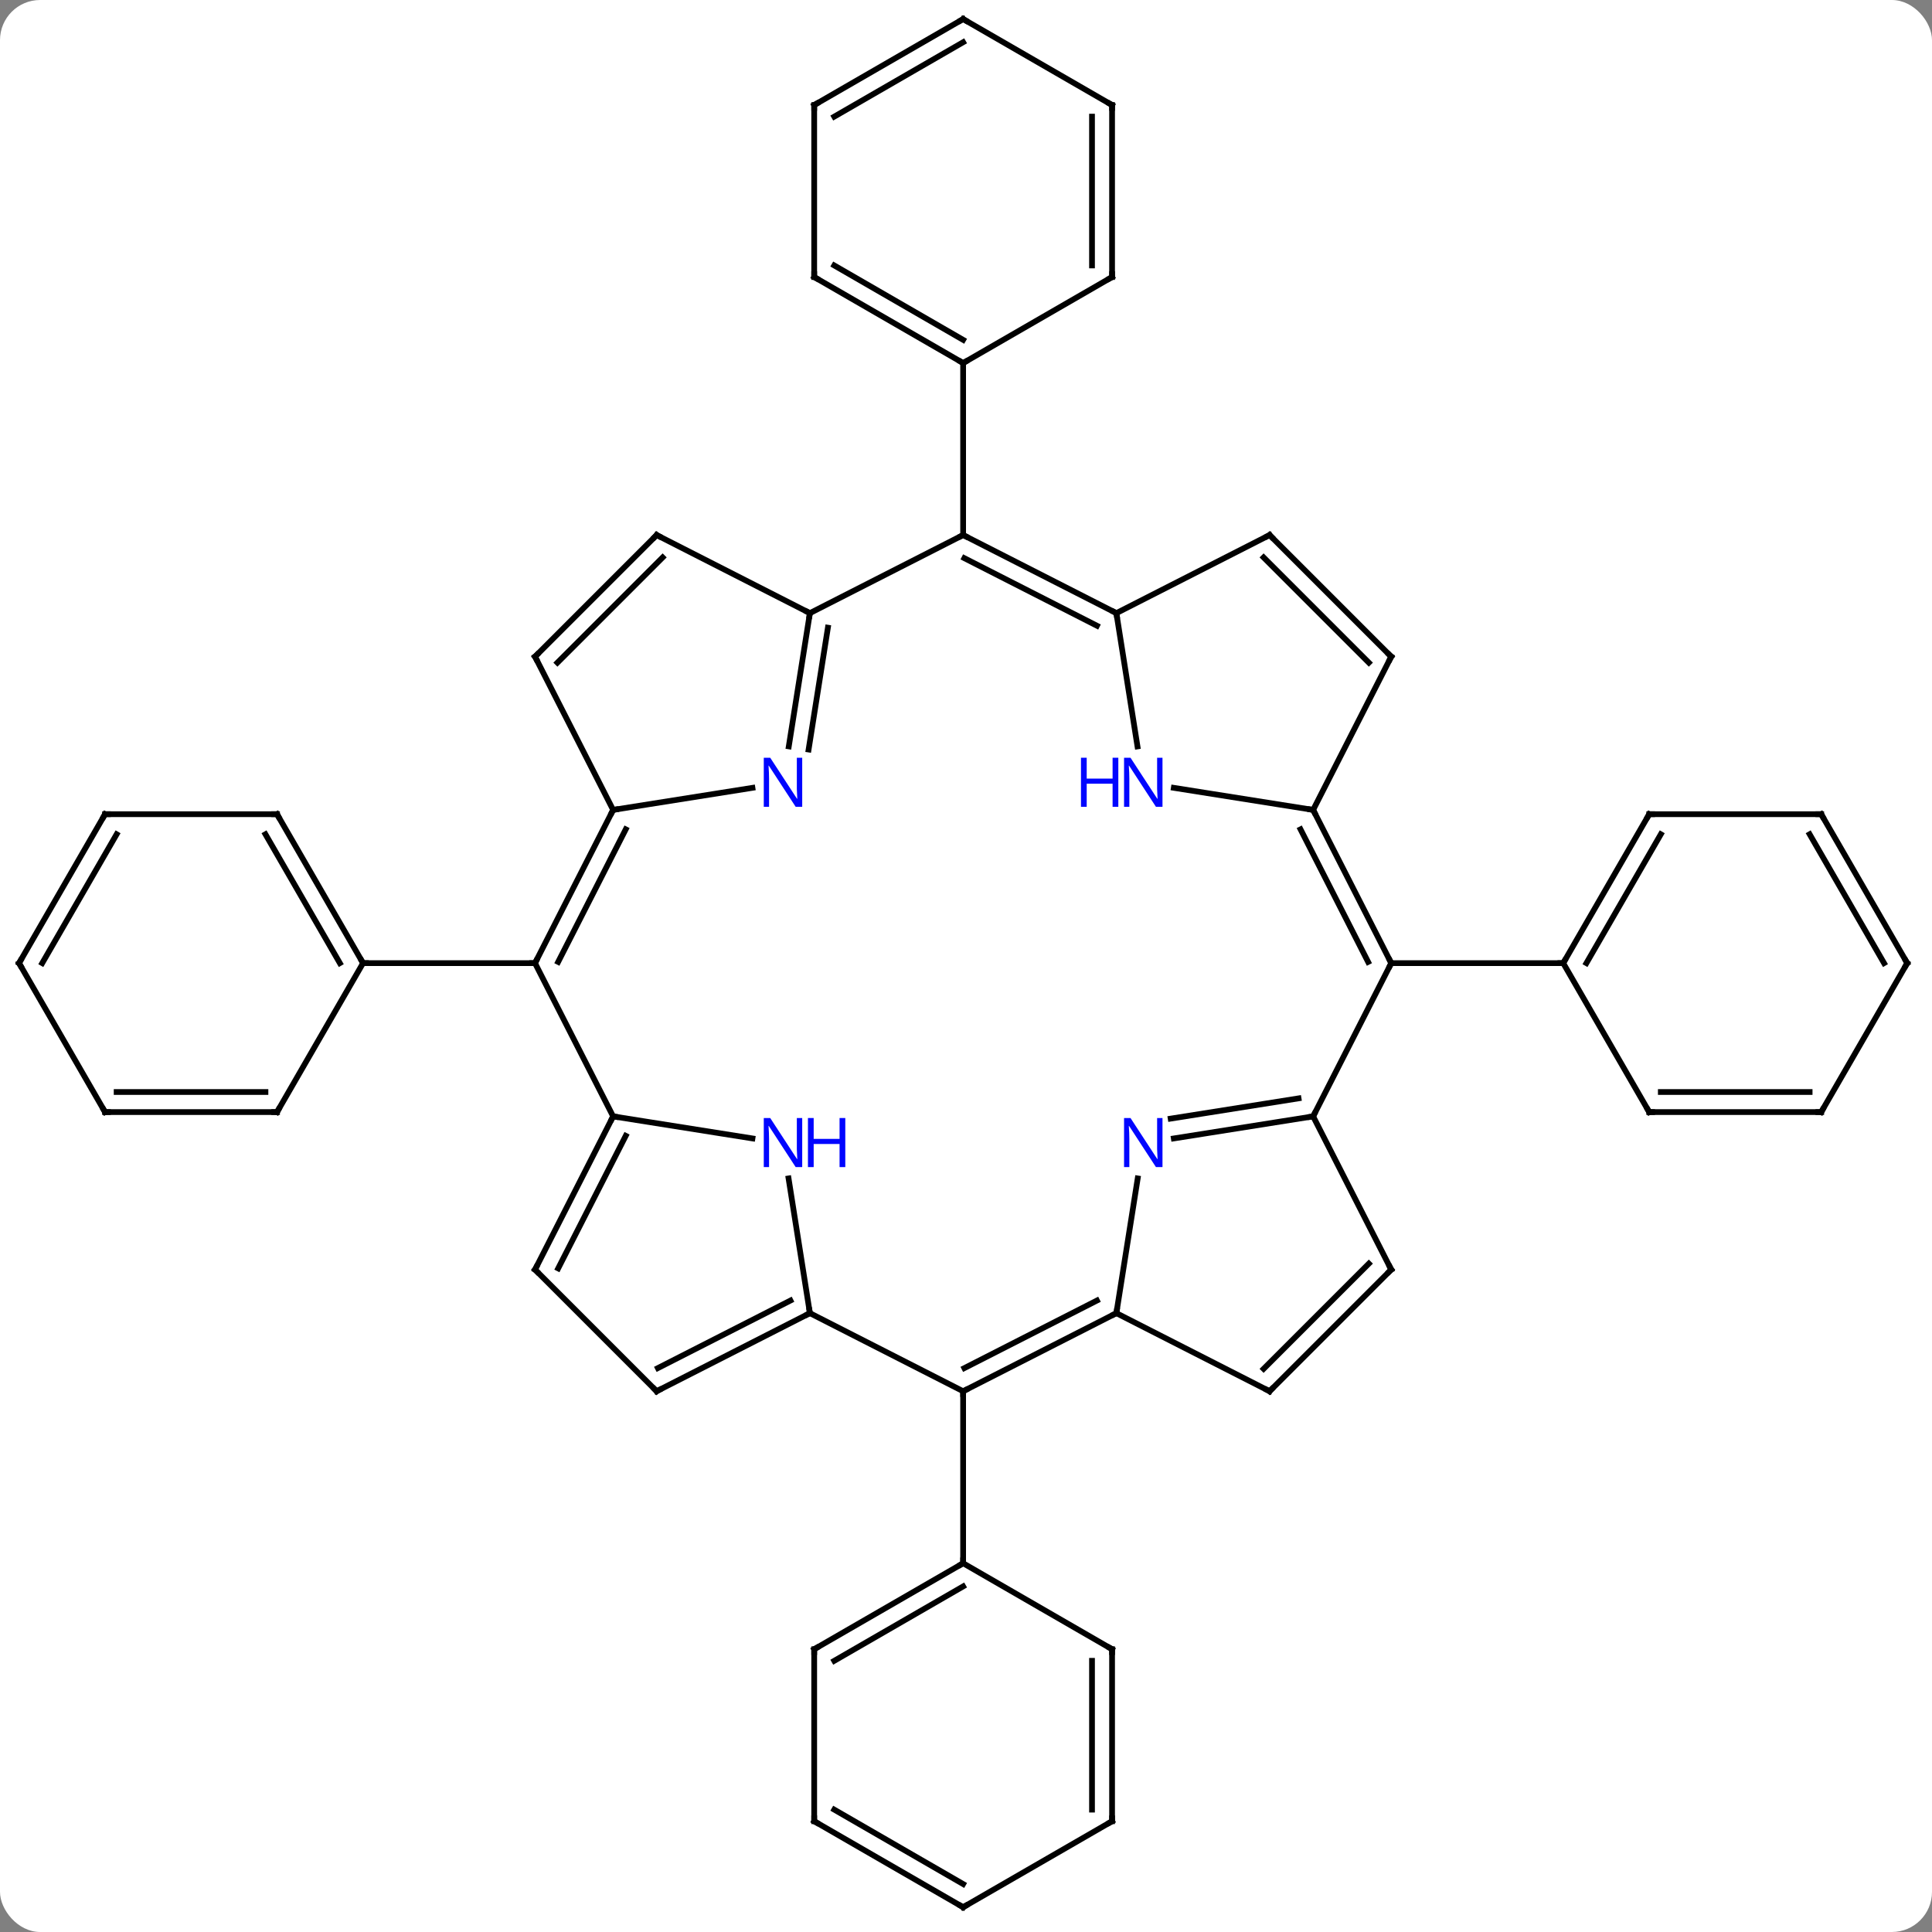 <svg width="337" viewBox="0 0 337 337" style="fill-opacity:1; color-rendering:auto; color-interpolation:auto; text-rendering:auto; stroke:black; stroke-linecap:square; stroke-miterlimit:10; shape-rendering:auto; stroke-opacity:1; fill:black; stroke-dasharray:none; font-weight:normal; stroke-width:1; font-family:'Open Sans'; font-style:normal; stroke-linejoin:miter; font-size:12; stroke-dashoffset:0; image-rendering:auto;" height="337" class="cas-substance-image" xmlns:xlink="http://www.w3.org/1999/xlink" xmlns="http://www.w3.org/2000/svg"><rect x="0" y="0" width="337" height="337" fill="#808080" stroke="none"/><svg class="cas-substance-single-component"><rect y="0" x="0" width="337" stroke="none" ry="7" rx="7" height="337" fill="white" class="cas-substance-group"/><svg y="0" x="0" width="337" viewBox="0 0 337 337" style="fill:black;" height="337" class="cas-substance-single-component-image"><svg><g><g transform="translate(168,168)" style="text-rendering:geometricPrecision; color-rendering:optimizeQuality; color-interpolation:linearRGB; stroke-linecap:butt; image-rendering:optimizeQuality;"><line y2="26.73" y1="0" x2="-61.053" x1="-74.676" style="fill:none;"/><line y2="-26.73" y1="0" x2="-61.053" x1="-74.676" style="fill:none;"/><line y2="-23.34" y1="-0.211" x2="-58.852" x1="-70.64" style="fill:none;"/><line y2="0" y1="0" x2="-104.676" x1="-74.676" style="fill:none;"/><line y2="30.578" y1="26.73" x2="-36.749" x1="-61.053" style="fill:none;"/><line y2="53.46" y1="26.73" x2="-74.673" x1="-61.053" style="fill:none;"/><line y2="53.248" y1="30.119" x2="-70.637" x1="-58.852" style="fill:none;"/><line y2="-30.578" y1="-26.73" x2="-36.749" x1="-61.053" style="fill:none;"/><line y2="-53.46" y1="-26.73" x2="-74.673" x1="-61.053" style="fill:none;"/><line y2="61.053" y1="37.554" x2="-26.73" x1="-30.451" style="fill:none;"/><line y2="74.673" y1="53.46" x2="-53.46" x1="-74.673" style="fill:none;"/><line y2="-61.053" y1="-37.804" x2="-26.73" x1="-30.412" style="fill:none;"/><line y2="-58.51" y1="-37.256" x2="-23.589" x1="-26.955" style="fill:none;"/><line y2="-74.673" y1="-53.46" x2="-53.46" x1="-74.673" style="fill:none;"/><line y2="-70.769" y1="-52.414" x2="-52.414" x1="-70.769" style="fill:none;"/><line y2="74.673" y1="61.053" x2="-53.46" x1="-26.73" style="fill:none;"/><line y2="70.637" y1="58.852" x2="-53.248" x1="-30.119" style="fill:none;"/><line y2="74.676" y1="61.053" x2="0" x1="-26.73" style="fill:none;"/><line y2="-74.673" y1="-61.053" x2="-53.46" x1="-26.73" style="fill:none;"/><line y2="-74.676" y1="-61.053" x2="0" x1="-26.73" style="fill:none;"/><line y2="61.053" y1="74.676" x2="26.73" x1="0" style="fill:none;"/><line y2="58.852" y1="70.64" x2="23.34" x1="0.211" style="fill:none;"/><line y2="104.676" y1="74.676" x2="0" x1="0" style="fill:none;"/><line y2="-61.053" y1="-74.676" x2="26.73" x1="0" style="fill:none;"/><line y2="-58.852" y1="-70.64" x2="23.34" x1="0.211" style="fill:none;"/><line y2="-104.676" y1="-74.676" x2="0" x1="0" style="fill:none;"/><line y2="37.554" y1="61.053" x2="30.451" x1="26.73" style="fill:none;"/><line y2="74.673" y1="61.053" x2="53.46" x1="26.73" style="fill:none;"/><line y2="-37.804" y1="-61.053" x2="30.412" x1="26.73" style="fill:none;"/><line y2="-74.673" y1="-61.053" x2="53.46" x1="26.73" style="fill:none;"/><line y2="26.73" y1="30.578" x2="61.053" x1="36.749" style="fill:none;"/><line y2="23.589" y1="27.122" x2="58.51" x1="36.202" style="fill:none;"/><line y2="53.46" y1="74.673" x2="74.673" x1="53.46" style="fill:none;"/><line y2="52.414" y1="70.769" x2="70.769" x1="52.414" style="fill:none;"/><line y2="-26.73" y1="-30.578" x2="61.053" x1="36.749" style="fill:none;"/><line y2="-53.46" y1="-74.673" x2="74.673" x1="53.46" style="fill:none;"/><line y2="-52.414" y1="-70.769" x2="70.769" x1="52.414" style="fill:none;"/><line y2="53.46" y1="26.73" x2="74.673" x1="61.053" style="fill:none;"/><line y2="0" y1="26.73" x2="74.676" x1="61.053" style="fill:none;"/><line y2="-53.46" y1="-26.73" x2="74.673" x1="61.053" style="fill:none;"/><line y2="0" y1="-26.73" x2="74.676" x1="61.053" style="fill:none;"/><line y2="-0.211" y1="-23.34" x2="70.64" x1="58.852" style="fill:none;"/><line y2="0" y1="0" x2="104.676" x1="74.676" style="fill:none;"/><line y2="-25.98" y1="0" x2="-119.676" x1="-104.676" style="fill:none;"/><line y2="-22.48" y1="0" x2="-121.697" x1="-108.718" style="fill:none;"/><line y2="25.98" y1="0" x2="-119.676" x1="-104.676" style="fill:none;"/><line y2="-25.98" y1="-25.98" x2="-149.676" x1="-119.676" style="fill:none;"/><line y2="25.98" y1="25.98" x2="-149.676" x1="-119.676" style="fill:none;"/><line y2="22.48" y1="22.48" x2="-147.655" x1="-121.697" style="fill:none;"/><line y2="0" y1="-25.98" x2="-164.676" x1="-149.676" style="fill:none;"/><line y2="0" y1="-22.48" x2="-160.635" x1="-147.655" style="fill:none;"/><line y2="0" y1="25.98" x2="-164.676" x1="-149.676" style="fill:none;"/><line y2="119.676" y1="104.676" x2="-25.98" x1="0" style="fill:none;"/><line y2="121.697" y1="108.718" x2="-22.48" x1="0" style="fill:none;"/><line y2="119.676" y1="104.676" x2="25.98" x1="0" style="fill:none;"/><line y2="149.676" y1="119.676" x2="-25.98" x1="-25.98" style="fill:none;"/><line y2="149.676" y1="119.676" x2="25.98" x1="25.98" style="fill:none;"/><line y2="147.655" y1="121.697" x2="22.48" x1="22.48" style="fill:none;"/><line y2="164.676" y1="149.676" x2="0" x1="-25.98" style="fill:none;"/><line y2="160.635" y1="147.655" x2="0" x1="-22.48" style="fill:none;"/><line y2="164.676" y1="149.676" x2="0" x1="25.98" style="fill:none;"/><line y2="-119.676" y1="-104.676" x2="-25.98" x1="0" style="fill:none;"/><line y2="-121.697" y1="-108.718" x2="-22.48" x1="0" style="fill:none;"/><line y2="-119.676" y1="-104.676" x2="25.98" x1="0" style="fill:none;"/><line y2="-149.676" y1="-119.676" x2="-25.98" x1="-25.98" style="fill:none;"/><line y2="-149.676" y1="-119.676" x2="25.98" x1="25.98" style="fill:none;"/><line y2="-147.655" y1="-121.697" x2="22.48" x1="22.48" style="fill:none;"/><line y2="-164.676" y1="-149.676" x2="0" x1="-25.98" style="fill:none;"/><line y2="-160.635" y1="-147.655" x2="0" x1="-22.48" style="fill:none;"/><line y2="-164.676" y1="-149.676" x2="0" x1="25.98" style="fill:none;"/><line y2="-25.98" y1="0" x2="119.676" x1="104.676" style="fill:none;"/><line y2="-22.48" y1="0" x2="121.697" x1="108.718" style="fill:none;"/><line y2="25.98" y1="0" x2="119.676" x1="104.676" style="fill:none;"/><line y2="-25.98" y1="-25.98" x2="149.676" x1="119.676" style="fill:none;"/><line y2="25.98" y1="25.98" x2="149.676" x1="119.676" style="fill:none;"/><line y2="22.48" y1="22.48" x2="147.655" x1="121.697" style="fill:none;"/><line y2="0" y1="-25.98" x2="164.676" x1="149.676" style="fill:none;"/><line y2="0" y1="-22.48" x2="160.635" x1="147.655" style="fill:none;"/><line y2="0" y1="25.98" x2="164.676" x1="149.676" style="fill:none;"/><path style="fill:none; stroke-miterlimit:5;" d="M-74.449 -0.446 L-74.676 0 L-75.176 -0"/><path style="fill:none; stroke-miterlimit:5;" d="M-61.28 27.175 L-61.053 26.73 L-60.559 26.808"/><path style="fill:none; stroke-miterlimit:5;" d="M-61.28 -26.285 L-61.053 -26.73 L-60.559 -26.808"/></g><g transform="translate(168,168)" style="stroke-linecap:butt; fill:rgb(0,5,255); text-rendering:geometricPrecision; color-rendering:optimizeQuality; image-rendering:optimizeQuality; font-family:'Open Sans'; stroke:rgb(0,5,255); color-interpolation:linearRGB; stroke-miterlimit:5;"><path style="stroke:none;" d="M-28.07 35.578 L-29.211 35.578 L-33.899 28.391 L-33.945 28.391 Q-33.852 29.656 -33.852 30.703 L-33.852 35.578 L-34.774 35.578 L-34.774 27.016 L-33.649 27.016 L-28.977 34.172 L-28.93 34.172 Q-28.93 34.016 -28.977 33.156 Q-29.024 32.297 -29.008 31.922 L-29.008 27.016 L-28.07 27.016 L-28.07 35.578 Z"/><path style="stroke:none;" d="M-20.555 35.578 L-21.555 35.578 L-21.555 31.547 L-26.07 31.547 L-26.07 35.578 L-27.07 35.578 L-27.07 27.016 L-26.07 27.016 L-26.07 30.656 L-21.555 30.656 L-21.555 27.016 L-20.555 27.016 L-20.555 35.578 Z"/><path style="fill:none; stroke:black;" d="M-74.446 53.014 L-74.673 53.46 L-74.319 53.814"/><path style="stroke:none;" d="M-28.07 -27.266 L-29.211 -27.266 L-33.899 -34.453 L-33.945 -34.453 Q-33.852 -33.188 -33.852 -32.141 L-33.852 -27.266 L-34.774 -27.266 L-34.774 -35.828 L-33.649 -35.828 L-28.977 -28.672 L-28.93 -28.672 Q-28.93 -28.828 -28.977 -29.688 Q-29.024 -30.547 -29.008 -30.922 L-29.008 -35.828 L-28.07 -35.828 L-28.07 -27.266 Z"/><path style="fill:none; stroke:black;" d="M-74.446 -53.014 L-74.673 -53.46 L-74.319 -53.814"/><path style="fill:none; stroke:black;" d="M-27.175 61.28 L-26.73 61.053 L-26.808 60.559"/><path style="fill:none; stroke:black;" d="M-53.814 74.319 L-53.46 74.673 L-53.014 74.446"/><path style="fill:none; stroke:black;" d="M-26.808 -60.559 L-26.73 -61.053 L-27.175 -61.28"/><path style="fill:none; stroke:black;" d="M-53.814 -74.319 L-53.46 -74.673 L-53.014 -74.446"/><path style="fill:none; stroke:black;" d="M0.446 74.449 L0 74.676 L-0 75.176"/><path style="fill:none; stroke:black;" d="M0.446 -74.449 L0 -74.676 L-0.446 -74.449"/><path style="fill:none; stroke:black;" d="M26.285 61.28 L26.73 61.053 L26.808 60.559"/><path style="fill:none; stroke:black;" d="M26.285 -61.28 L26.73 -61.053 L26.808 -60.559"/><path style="stroke:none;" d="M34.774 35.578 L33.633 35.578 L28.945 28.391 L28.899 28.391 Q28.992 29.656 28.992 30.703 L28.992 35.578 L28.07 35.578 L28.07 27.016 L29.195 27.016 L33.867 34.172 L33.914 34.172 Q33.914 34.016 33.867 33.156 Q33.82 32.297 33.836 31.922 L33.836 27.016 L34.774 27.016 L34.774 35.578 Z"/><path style="fill:none; stroke:black;" d="M53.014 74.446 L53.46 74.673 L53.814 74.319"/><path style="stroke:none;" d="M34.774 -27.266 L33.633 -27.266 L28.945 -34.453 L28.899 -34.453 Q28.992 -33.188 28.992 -32.141 L28.992 -27.266 L28.07 -27.266 L28.07 -35.828 L29.195 -35.828 L33.867 -28.672 L33.914 -28.672 Q33.914 -28.828 33.867 -29.688 Q33.82 -30.547 33.836 -30.922 L33.836 -35.828 L34.774 -35.828 L34.774 -27.266 Z"/><path style="stroke:none;" d="M27.07 -27.266 L26.07 -27.266 L26.07 -31.297 L21.555 -31.297 L21.555 -27.266 L20.555 -27.266 L20.555 -35.828 L21.555 -35.828 L21.555 -32.188 L26.07 -32.188 L26.07 -35.828 L27.07 -35.828 L27.07 -27.266 Z"/><path style="fill:none; stroke:black;" d="M53.014 -74.446 L53.46 -74.673 L53.814 -74.319"/><path style="fill:none; stroke:black;" d="M60.559 26.808 L61.053 26.73 L61.28 26.285"/><path style="fill:none; stroke:black;" d="M74.319 53.814 L74.673 53.46 L74.446 53.014"/><path style="fill:none; stroke:black;" d="M61.28 -26.285 L61.053 -26.73 L60.559 -26.808"/><path style="fill:none; stroke:black;" d="M74.319 -53.814 L74.673 -53.46 L74.446 -53.014"/><path style="fill:none; stroke:black;" d="M74.449 -0.446 L74.676 0 L74.449 0.446"/><path style="fill:none; stroke:black;" d="M-104.926 -0.433 L-104.676 0 L-104.176 0"/><path style="fill:none; stroke:black;" d="M-119.426 -25.547 L-119.676 -25.98 L-120.176 -25.98"/><path style="fill:none; stroke:black;" d="M-119.426 25.547 L-119.676 25.98 L-120.176 25.98"/><path style="fill:none; stroke:black;" d="M-149.176 -25.98 L-149.676 -25.98 L-149.926 -25.547"/><path style="fill:none; stroke:black;" d="M-149.176 25.98 L-149.676 25.98 L-149.926 25.547"/><path style="fill:none; stroke:black;" d="M-164.426 -0.433 L-164.676 0 L-164.426 0.433"/><path style="fill:none; stroke:black;" d="M-0.433 104.926 L0 104.676 L0 104.176"/><path style="fill:none; stroke:black;" d="M-25.547 119.426 L-25.98 119.676 L-25.98 120.176"/><path style="fill:none; stroke:black;" d="M25.547 119.426 L25.98 119.676 L25.98 120.176"/><path style="fill:none; stroke:black;" d="M-25.98 149.176 L-25.98 149.676 L-25.547 149.926"/><path style="fill:none; stroke:black;" d="M25.98 149.176 L25.98 149.676 L25.547 149.926"/><path style="fill:none; stroke:black;" d="M-0.433 164.426 L0 164.676 L0.433 164.426"/><path style="fill:none; stroke:black;" d="M-0.433 -104.926 L0 -104.676 L0.433 -104.926"/><path style="fill:none; stroke:black;" d="M-25.547 -119.426 L-25.98 -119.676 L-25.98 -120.176"/><path style="fill:none; stroke:black;" d="M25.547 -119.426 L25.98 -119.676 L25.98 -120.176"/><path style="fill:none; stroke:black;" d="M-25.98 -149.176 L-25.98 -149.676 L-25.547 -149.926"/><path style="fill:none; stroke:black;" d="M25.98 -149.176 L25.98 -149.676 L25.547 -149.926"/><path style="fill:none; stroke:black;" d="M-0.433 -164.426 L0 -164.676 L0.433 -164.426"/><path style="fill:none; stroke:black;" d="M104.926 -0.433 L104.676 0 L104.176 -0"/><path style="fill:none; stroke:black;" d="M119.426 -25.547 L119.676 -25.98 L120.176 -25.98"/><path style="fill:none; stroke:black;" d="M119.426 25.547 L119.676 25.98 L120.176 25.98"/><path style="fill:none; stroke:black;" d="M149.176 -25.98 L149.676 -25.98 L149.926 -25.547"/><path style="fill:none; stroke:black;" d="M149.176 25.98 L149.676 25.98 L149.926 25.547"/><path style="fill:none; stroke:black;" d="M164.426 -0.433 L164.676 0 L164.426 0.433"/></g></g></svg></svg></svg></svg>